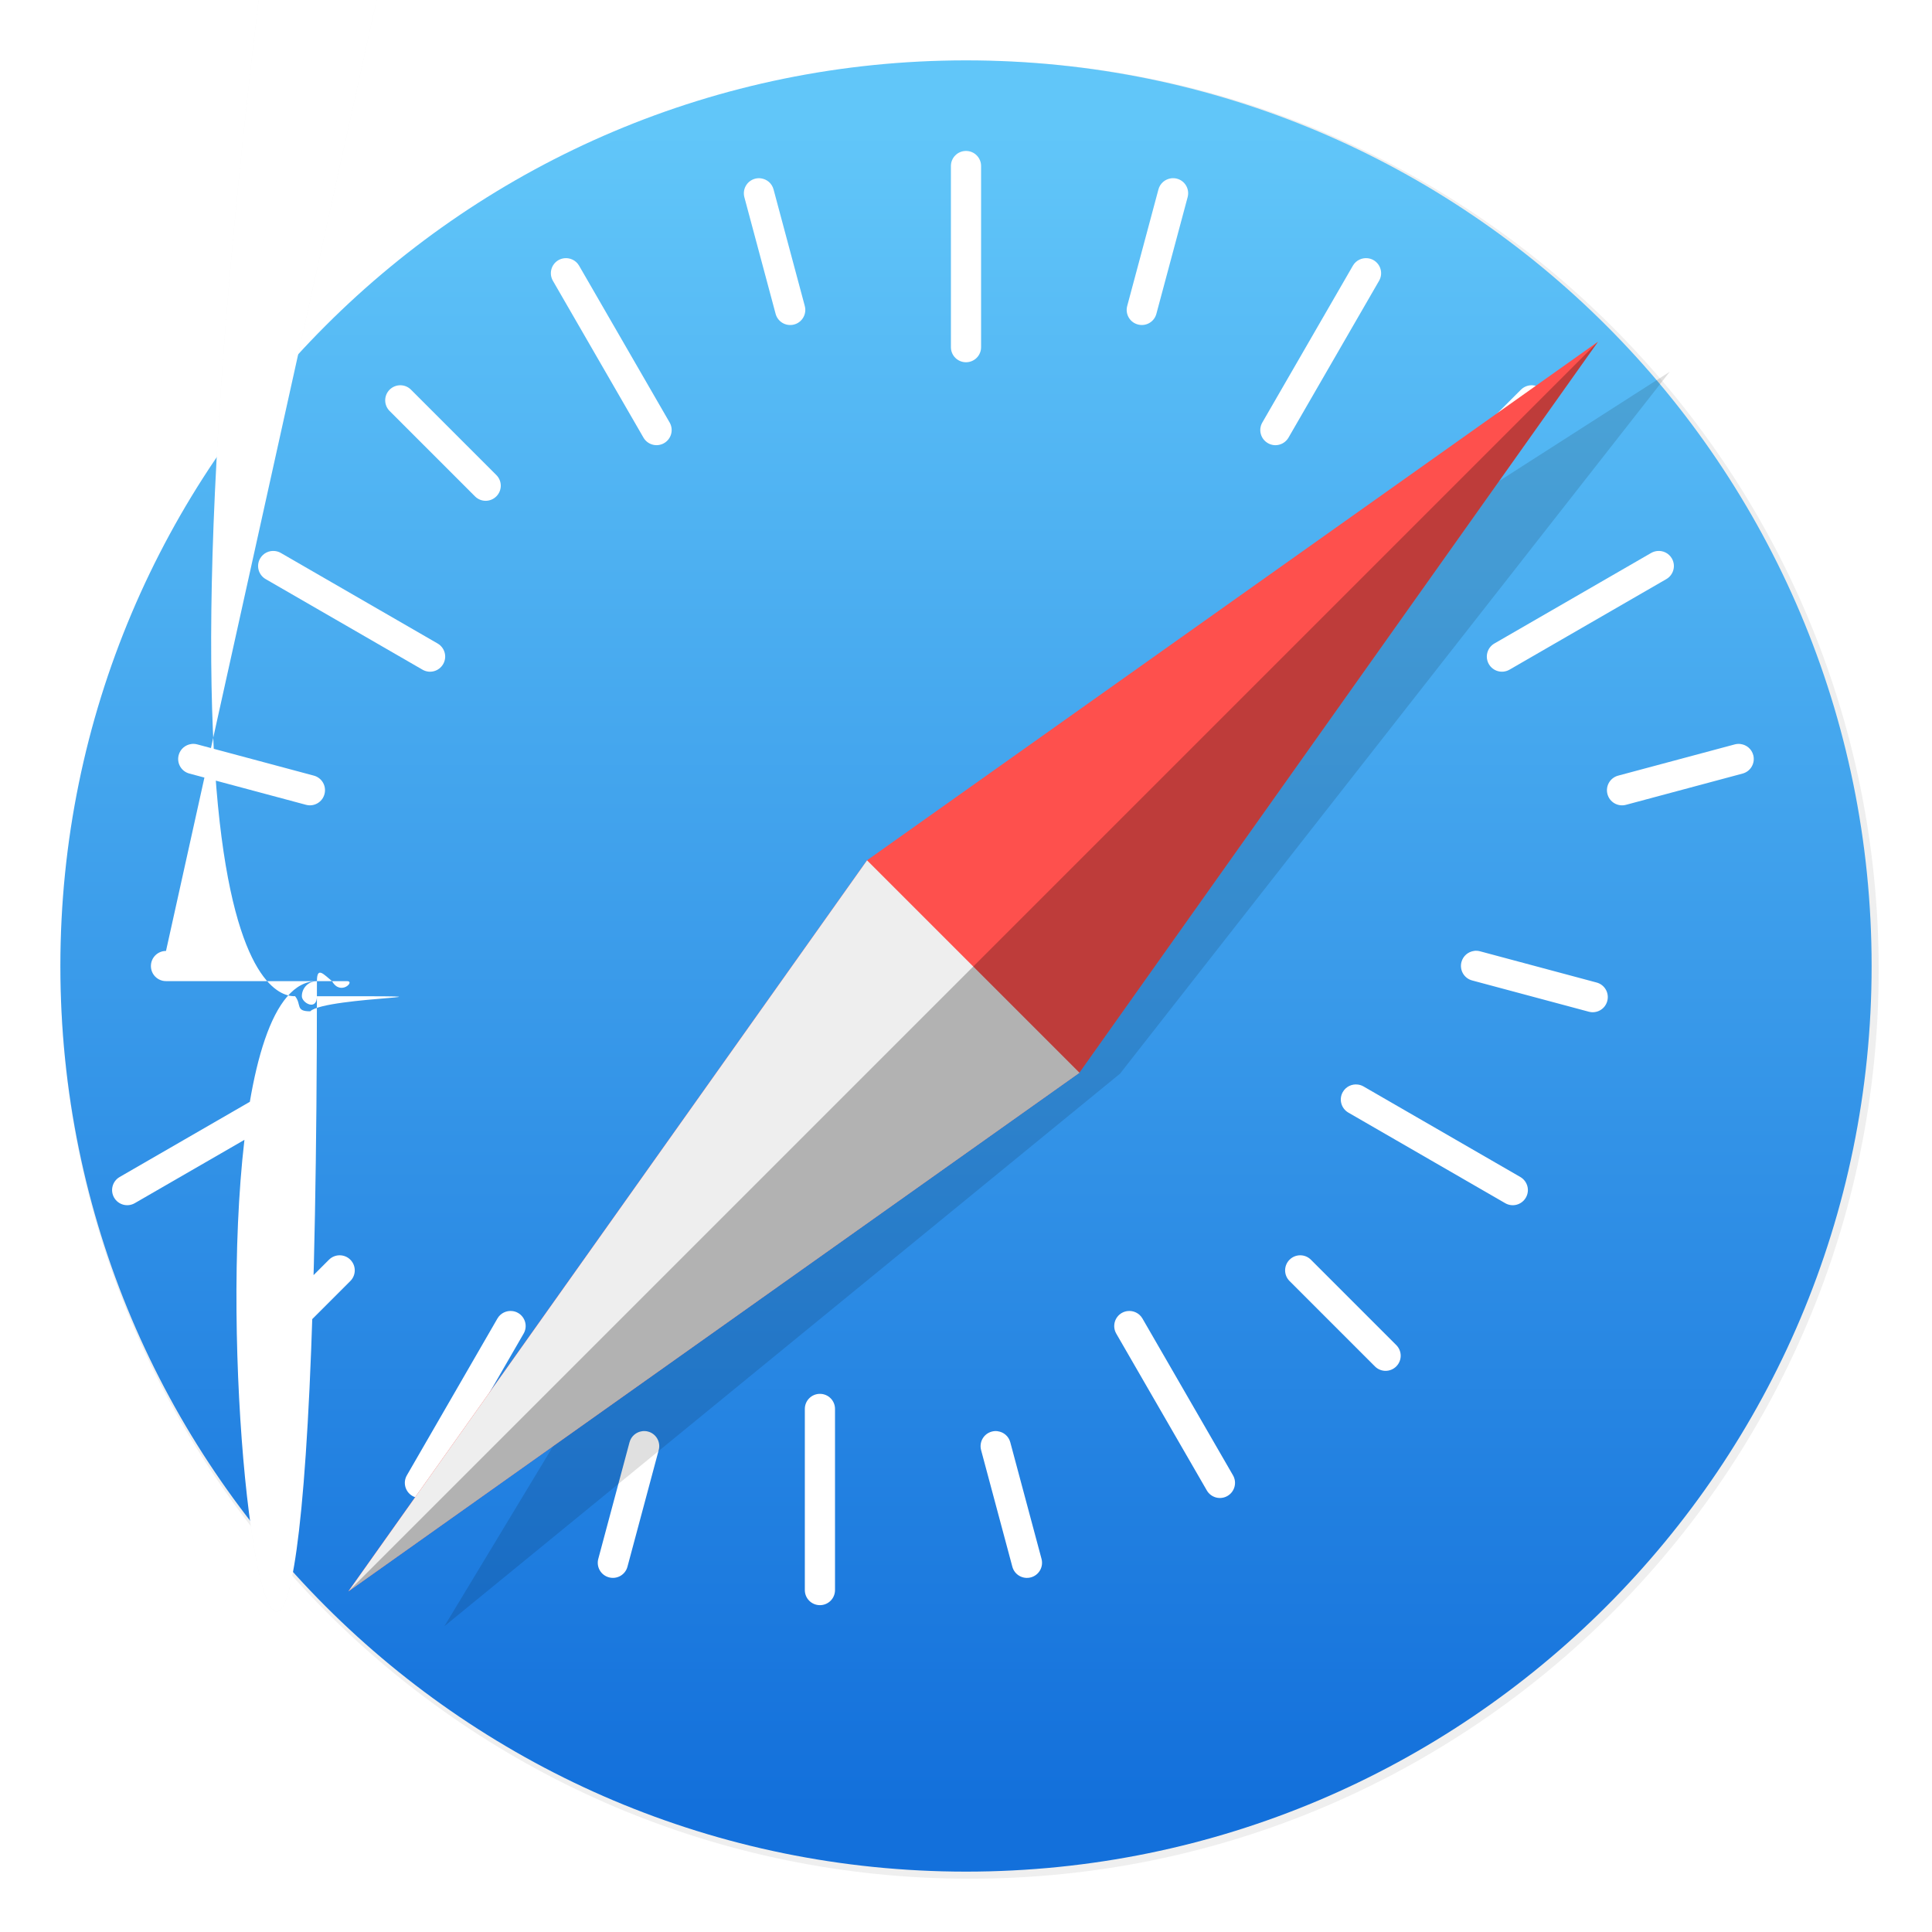 <svg width="64" height="64" xmlns="http://www.w3.org/2000/svg" xmlns:cc="http://creativecommons.org/ns#" xmlns:dc="http://purl.org/dc/elements/1.1/" xmlns:rdf="http://www.w3.org/1999/02/22-rdf-syntax-ns#" xmlns:xlink="http://www.w3.org/1999/xlink"><defs><filter id="a" x="-.036" y="-.036" width="1.072" height="1.072" color-interpolation-filters="sRGB"><feGaussianBlur stdDeviation="14.115"/></filter><linearGradient id="linearGradient864" x1="511.51" x2="511.5" y1="78.147" y2="946.86" gradientTransform="matrix(.064 0 0 .064 -.615 -.678)" gradientUnits="userSpaceOnUse"><stop stop-color="#61c6f9" offset="0"/><stop stop-color="#1370db" offset="1"/></linearGradient><filter id="filter896" x="-.061" y="-.059" width="1.121" height="1.119" color-interpolation-filters="sRGB"><feGaussianBlur stdDeviation="16.044"/></filter><filter id="filter1012" x="-.036" y="-.036" width="1.072" height="1.072" color-interpolation-filters="sRGB"><feGaussianBlur stdDeviation=".81"/></filter></defs><path class="shp36" transform="matrix(.064 0 0 .064 -.615 -.678)" d="m511.51 983.01c259.84.0 470.5-210.66 470.5-470.5s-210.66-470.5-470.5-470.5-470.5 210.66-470.5 470.5 210.66 470.5 470.5 470.5z" filter="url(#a)" opacity=".25" stroke-width="35.434"/><g><path class="shp36" d="m32 62c16.568.0 30-13.432 30-30S48.568 2 32 2 2 15.432 2 32s13.432 30 30 30z" fill="url(#linearGradient864)" stroke-width="2.259"/><path d="m32 5c-.277.0-.5.223-.5.5v6c0 .277.223.5.5.5s.5-.223.5-.5v-6c0-.277-.223-.5-.5-.5zm-6.789.908c-.064-.009-.132-.006-.199.012-.268.072-.425.346-.354.613l1.035 3.863c.072.268.346.425.613.354.268-.072.425-.346.354-.613l-1.035-3.863c-.054-.201-.221-.339-.414-.365zm13.578.0c-.193.027-.36.165-.414.365l-1.035 3.863c-.072.268.086.542.354.613.268.072.542-.086.613-.354l1.035-3.863c.072-.268-.086-.542-.354-.613-.067-.018-.135-.021-.199-.012zm-20.102 2.647c-.064.008-.128.028-.188.062-.24.139-.322.444-.184.684l3 5.195c.139.24.444.322.684.184.24-.139.322-.444.184-.684l-3-5.195c-.104-.18-.303-.27-.496-.246zm26.625.0c-.193-.024-.392.066-.496.246l-3 5.195c-.139.24-.056.545.184.684.24.139.545.056.684-.184l3-5.195c.139-.24.056-.545-.184-.684-.06-.035-.123-.054-.188-.062zm-32.051 4.207c-.128.0-.256.049-.354.146-.196.196-.196.511.0.707l2.828 2.828c.196.196.511.196.707.0.196-.196.196-.511.0-.707l-2.828-2.828c-.098-.098-.226-.146-.354-.146zm37.477.0c-.128.0-.256.049-.354.146l-2.828 2.828c-.196.196-.196.511.0.707.196.196.511.196.707.0l2.828-2.828c.196-.196.196-.511.0-.707-.098-.098-.226-.146-.354-.146zm-41.627 5.492c-.193-.024-.39.066-.494.246-.139.24-.056.545.184.684l5.195 3c.24.139.545.056.684-.184.139-.24.056-.545-.184-.684l-5.195-3c-.06-.035-.125-.054-.189-.062zm45.777.0c-.064.008-.129.028-.189.062l-5.195 3c-.24.139-.322.444-.184.684.139.24.444.322.684.184l5.195-3c.24-.139.322-.444.184-.684-.104-.18-.301-.27-.494-.246zm-48.555 6.393c-.193.027-.36.165-.414.365-.072.268.086.542.354.613l3.863 1.035c.268.072.542-.086.613-.354.072-.268-.086-.542-.354-.613l-3.863-1.035c-.067-.018-.135-.021-.199-.012zm51.332.0c-.064-.009-.132-.006-.199.012l-3.863 1.035c-.268.072-.425.346-.354.613.072.268.346.425.613.354l3.863-1.035c.268-.072.425-.346.354-.613-.054-.201-.221-.339-.414-.365zm-52.166 6.854c-.277 1e-6-.5.223-.5.5s.223.5.5.5h6c.277 2e-6.5-.223.5-.5 2e-6-.277-.223-.5-.5-.5h-6zm47 0c-.277-2e-6-.5.223-.5.5-2e-6.277.223.5.5.5h6c.277 2e-6.5-.223.5-.5 2e-6-.277-.223-.5-.5-.5h-6zm-42.164 5.828c-.064-.009-.132-.006-.199.012l-3.863 1.035c-.268.072-.425.346-.354.613.072.268.346.425.613.354l3.863-1.035c.268-.072.425-.346.354-.613-.054-.201-.221-.339-.414-.365zm43.328.0c-.193.027-.36.165-.414.365-.072.268.086.542.354.613l3.863 1.035c.268.072.542-.086.613-.354.072-.268-.086-.542-.354-.613l-3.863-1.035c-.067-.018-.135-.021-.199-.012zm-39.479 4.426c-.064.008-.129.028-.189.062l-5.195 3c-.24.139-.322.444-.184.684.139.24.444.322.684.184l5.195-3c.24-.139.322-.444.184-.684-.104-.18-.301-.27-.494-.246zm35.629.0c-.193-.024-.39.066-.494.246-.139.24-.056.545.184.684l5.195 3c.24.139.545.056.684-.184.139-.24.056-.545-.184-.684l-5.195-3c-.06-.035-.125-.054-.189-.062zm-33.725 5.656c-.128.0-.256.049-.354.146l-2.828 2.828c-.196.196-.196.511.0.707.196.196.511.196.707.0l2.828-2.828c.196-.196.196-.511.0-.707-.098-.098-.226-.146-.354-.146zm31.82.0c-.128.0-.256.049-.354.146-.196.196-.196.511.0.707l2.828 2.828c.196.196.511.196.707.0.196-.196.196-.511.0-.707l-2.828-2.828c-.098-.098-.226-.146-.354-.146zm-26.098 1.848c-.193-.024-.392.066-.496.246l-3 5.195c-.139.24-.056.545.184.684s.545.056.684-.184l3-5.195c.139-.24.056-.545-.184-.684-.06-.035-.123-.054-.188-.062zm20.375.0c-.064.008-.128.028-.188.062-.24.139-.322.444-.184.684l3 5.195c.139.24.444.322.684.184.24-.139.322-.444.184-.684l-3-5.195c-.104-.18-.303-.27-.496-.246zm-10.188 2.742c-.277.0-.5.223-.5.5v6c0 .277.223.5.5.5s.5-.223.5-.5v-6c0-.277-.223-.5-.5-.5zm-5.893 1.238c-.193.027-.36.165-.414.365l-1.035 3.863c-.072.268.086.542.354.613.268.072.542-.086.613-.354l1.035-3.863c.072-.268-.086-.542-.354-.613-.067-.018-.135-.021-.199-.012zm11.785.0c-.064-.009-.132-.006-.199.012-.268.072-.425.346-.354.613l1.035 3.863c.072.268.346.425.613.354.268-.072.425-.346.354-.613l-1.035-3.863c-.054-.201-.221-.339-.414-.365z" filter="url(#filter1012)" opacity=".15" style="paint-order:normal"/><path d="m32 5c-.277.0-.5.223-.5.5v6c0 .277.223.5.5.5s.5-.223.5-.5v-6c0-.277-.223-.5-.5-.5zm-6.789.908c-.064-.009-.132-.006-.199.012-.268.072-.425.346-.354.613l1.035 3.863c.072.268.346.425.613.354.268-.072.425-.346.354-.613l-1.035-3.863c-.054-.201-.221-.339-.414-.365zm13.578.0c-.193.027-.36.165-.414.365l-1.035 3.863c-.072.268.086.542.354.613.268.072.542-.086.613-.354l1.035-3.863c.072-.268-.086-.542-.354-.613-.067-.018-.135-.021-.199-.012zm-20.102 2.647c-.064.008-.128.028-.188.062-.24.139-.322.444-.184.684l3 5.195c.139.24.444.322.684.184.24-.139.322-.444.184-.684l-3-5.195c-.104-.18-.303-.27-.496-.246zm26.625.0c-.193-.024-.392.066-.496.246l-3 5.195c-.139.24-.056.545.184.684.24.139.545.056.684-.184l3-5.195c.139-.24.056-.545-.184-.684-.06-.035-.123-.054-.188-.062zm-32.051 4.207c-.128.0-.256.049-.354.146-.196.196-.196.511.0.707l2.828 2.828c.196.196.511.196.707.0.196-.196.196-.511.0-.707l-2.828-2.828c-.098-.098-.226-.146-.354-.146zm37.477.0c-.128.0-.256.049-.354.146l-2.828 2.828c-.196.196-.196.511.0.707.196.196.511.196.707.0l2.828-2.828c.196-.196.196-.511.0-.707-.098-.098-.226-.146-.354-.146zm-41.627 5.492c-.193-.024-.39.066-.494.246-.139.24-.056.545.184.684l5.195 3c.24.139.545.056.684-.184.139-.24.056-.545-.184-.684l-5.195-3c-.06-.035-.125-.054-.189-.062zm45.777.0c-.064.008-.129.028-.189.062l-5.195 3c-.24.139-.322.444-.184.684.139.24.444.322.684.184l5.195-3c.24-.139.322-.444.184-.684-.104-.18-.301-.27-.494-.246zm-48.555 6.393c-.193.027-.36.165-.414.365-.072.268.086.542.354.613l3.863 1.035c.268.072.542-.086.613-.354.072-.268-.086-.542-.354-.613l-3.863-1.035c-.067-.018-.135-.021-.199-.012zm51.332.0c-.064-.009-.132-.006-.199.012l-3.863 1.035c-.268.072-.425.346-.354.613.072.268.346.425.613.354l3.863-1.035c.268-.072.425-.346.354-.613-.054-.201-.221-.339-.414-.365zm-52.166 6.854c-.277 1e-6-.5.223-.5.5s.223.5.5.5h6c.277 2e-6.5-.223.5-.5 2e-6-.277-.223-.5-.5-.5h-6zm47 0c-.277-2e-6-.5.223-.5.5-2e-6.277.223.5.5.5h6c.277 2e-6.5-.223.5-.5 2e-6-.277-.223-.5-.5-.5h-6zm-42.164 5.828c-.064-.009-.132-.006-.199.012l-3.863 1.035c-.268.072-.425.346-.354.613.072.268.346.425.613.354l3.863-1.035c.268-.072.425-.346.354-.613-.054-.201-.221-.339-.414-.365zm43.328.0c-.193.027-.36.165-.414.365-.072.268.086.542.354.613l3.863 1.035c.268.072.542-.086.613-.354.072-.268-.086-.542-.354-.613l-3.863-1.035c-.067-.018-.135-.021-.199-.012zm-39.479 4.426c-.064.008-.129.028-.189.062l-5.195 3c-.24.139-.322.444-.184.684.139.24.444.322.684.184l5.195-3c.24-.139.322-.444.184-.684-.104-.18-.301-.27-.494-.246zm35.629.0c-.193-.024-.39.066-.494.246-.139.24-.056.545.184.684l5.195 3c.24.139.545.056.684-.184.139-.24.056-.545-.184-.684l-5.195-3c-.06-.035-.125-.054-.189-.062zm-33.725 5.656c-.128.0-.256.049-.354.146l-2.828 2.828c-.196.196-.196.511.0.707.196.196.511.196.707.0l2.828-2.828c.196-.196.196-.511.0-.707-.098-.098-.226-.146-.354-.146zm31.82.0c-.128.0-.256.049-.354.146-.196.196-.196.511.0.707l2.828 2.828c.196.196.511.196.707.0.196-.196.196-.511.0-.707l-2.828-2.828c-.098-.098-.226-.146-.354-.146zm-26.098 1.848c-.193-.024-.392.066-.496.246l-3 5.195c-.139.24-.056.545.184.684s.545.056.684-.184l3-5.195c.139-.24.056-.545-.184-.684-.06-.035-.123-.054-.188-.062zm20.375.0c-.064.008-.128.028-.188.062-.24.139-.322.444-.184.684l3 5.195c.139.24.444.322.684.184.24-.139.322-.444.184-.684l-3-5.195c-.104-.18-.303-.27-.496-.246zm-10.188 2.742c-.277.0-.5.223-.5.5v6c0 .277.223.5.5.5s.5-.223.5-.5v-6c0-.277-.223-.5-.5-.5zm-5.893 1.238c-.193.027-.36.165-.414.365l-1.035 3.863c-.072.268.086.542.354.613.268.072.542-.086.613-.354l1.035-3.863c.072-.268-.086-.542-.354-.613-.067-.018-.135-.021-.199-.012zm11.785.0c-.064-.009-.132-.006-.199.012-.268.072-.425.346-.354.613l1.035 3.863c.072.268.346.425.613.354.268-.072.425-.346.354-.613l-1.035-3.863c-.054-.201-.221-.339-.414-.365z" fill="#fff" style="paint-order:normal"/></g><path class="shp40" transform="matrix(.064 0 0 .064 -.615 -.678)" d="m479.01 455.95 110.34 110.34 284.51-363.27zM239.63 852.3l349.74-286.01-110.34-110.34z" filter="url(#filter896)" opacity=".35" stroke-width="35.47"/><g stroke-width="2.262"><path class="shp40" d="m28.721 28.499 7.035 7.035 17.182-24.217zm-17.181 24.217 24.217-17.182-7.035-7.035z" fill="#fe504d"/><path d="m28.722 28.5-17.181 24.216 24.217-17.181-7.035-7.035z" fill="#eee"/><path d="m52.935 11.322L11.54 52.717l24.217-17.182-746e-6-746e-6 17.177-24.212z" fill-opacity=".251"/></g></svg>